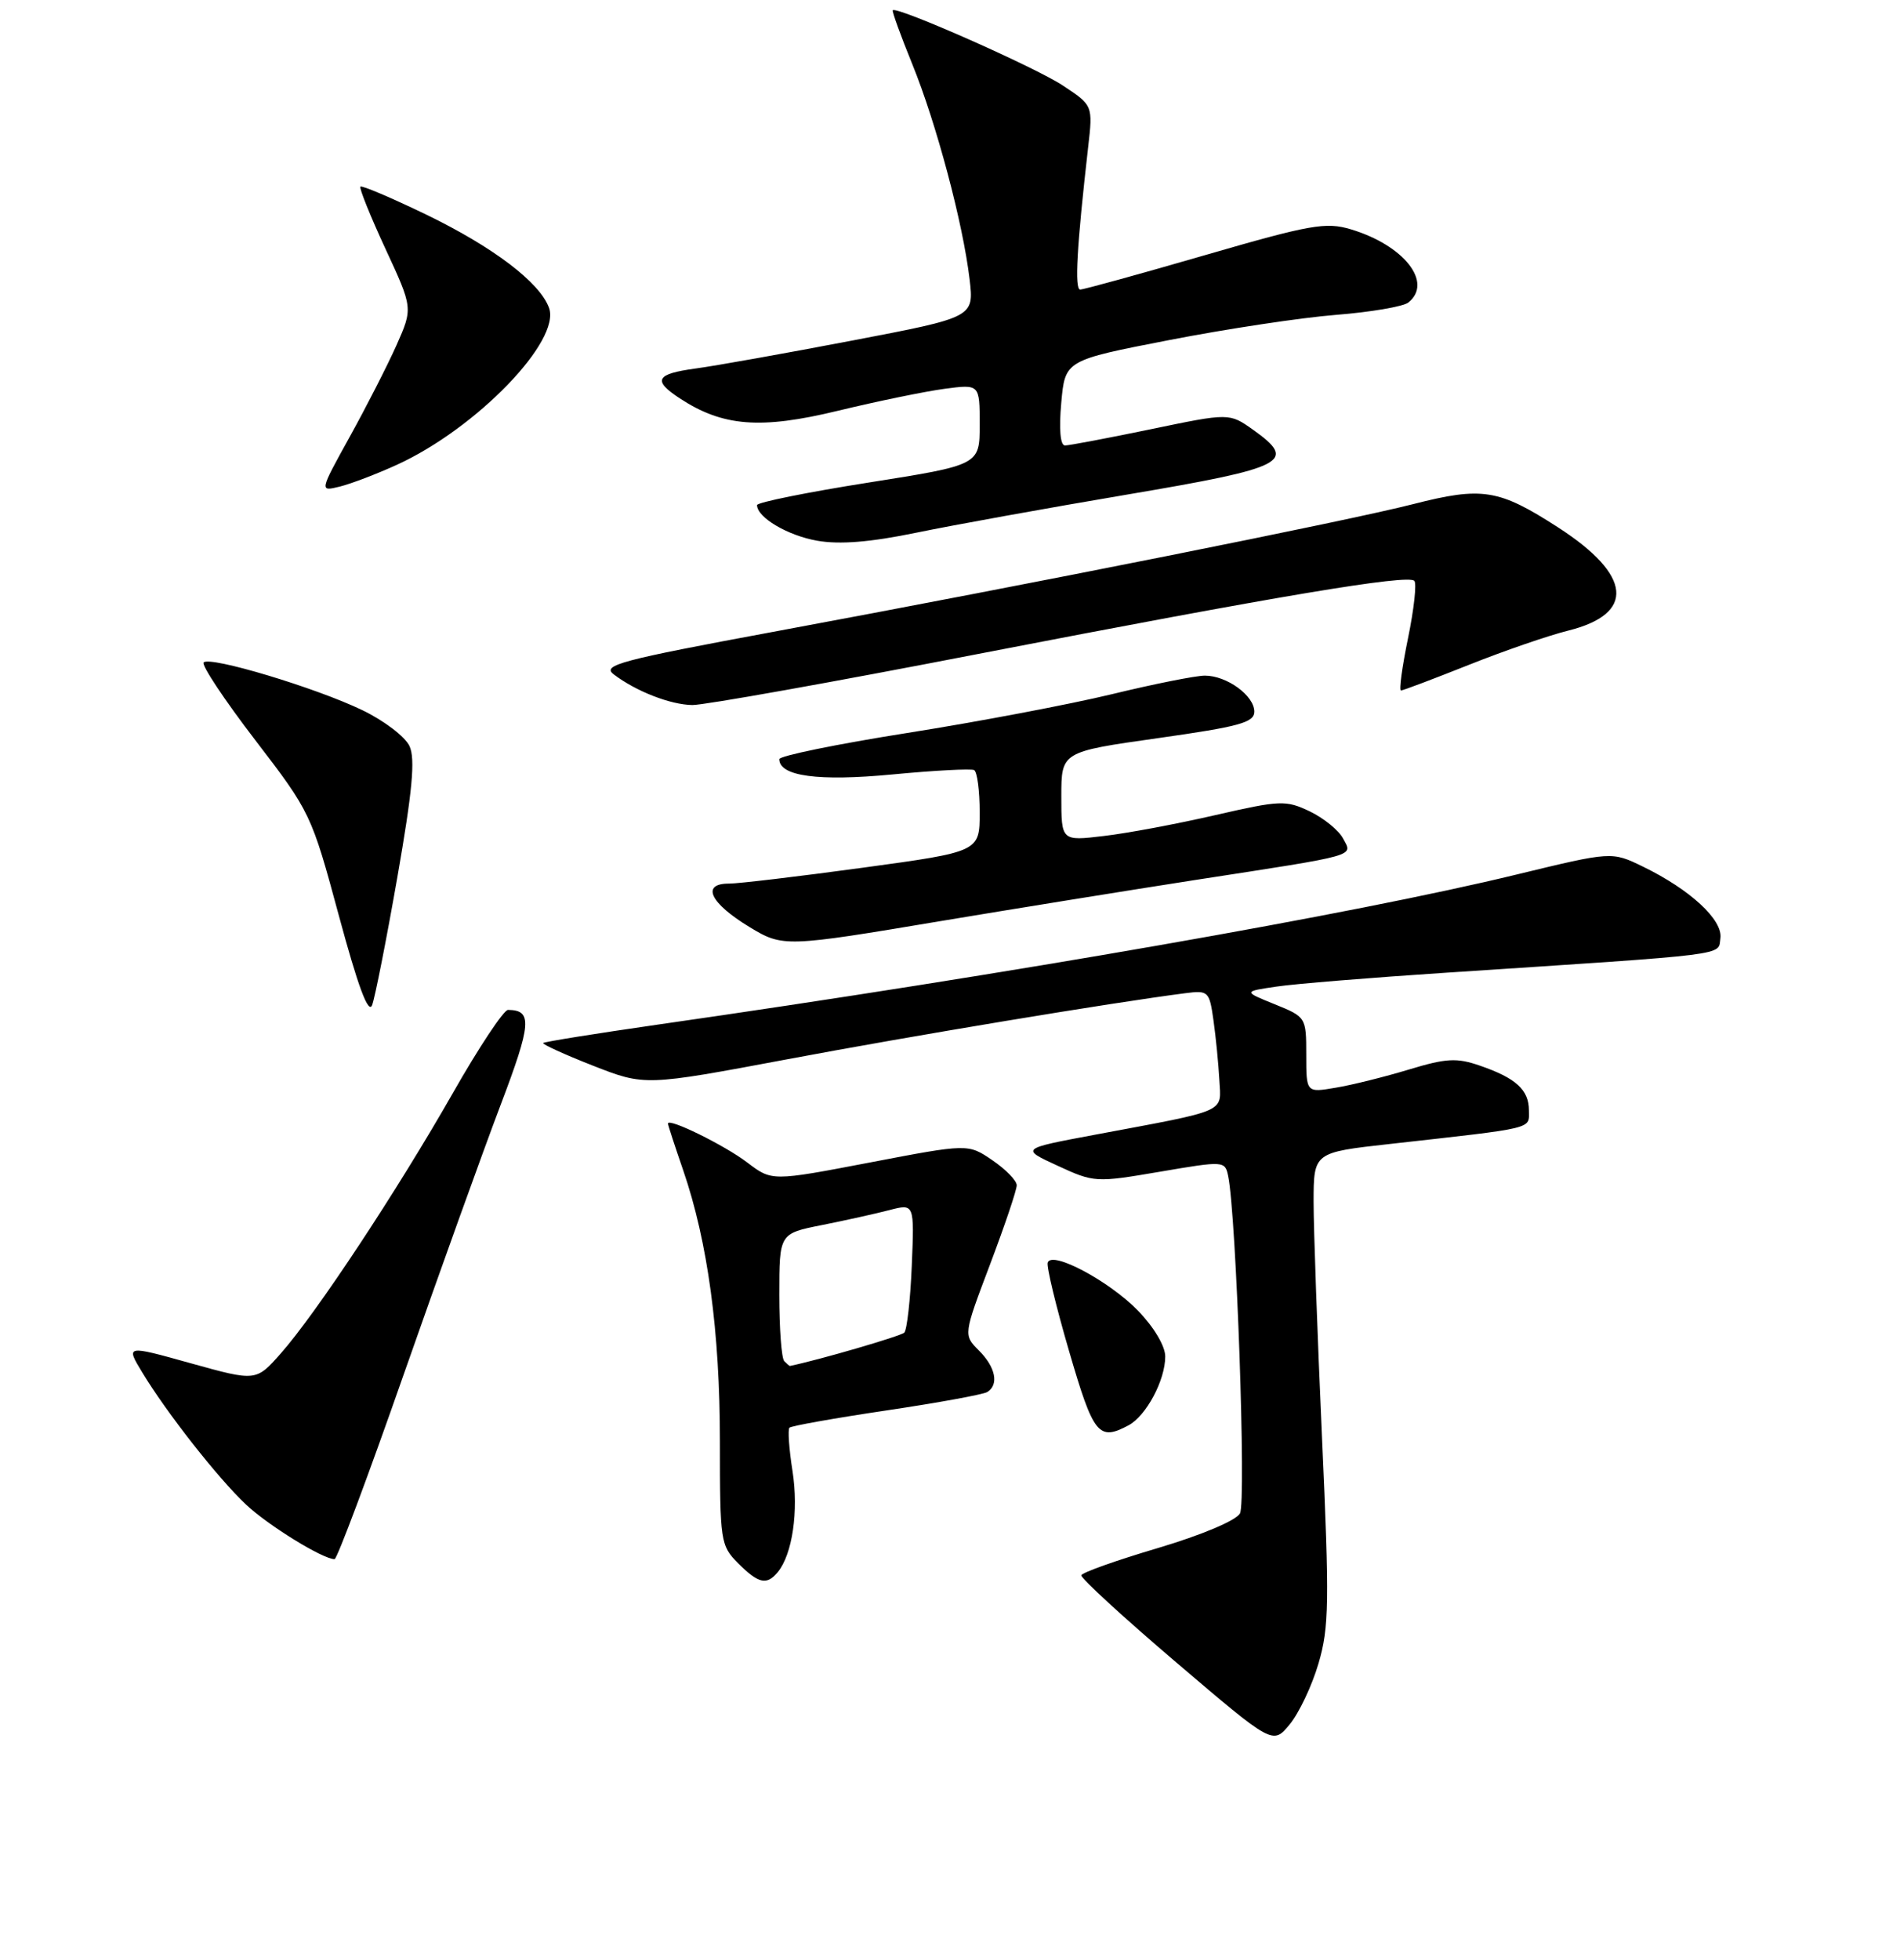 <?xml version="1.0" encoding="UTF-8" standalone="no"?>
<!DOCTYPE svg PUBLIC "-//W3C//DTD SVG 1.1//EN" "http://www.w3.org/Graphics/SVG/1.1/DTD/svg11.dtd" >
<svg xmlns="http://www.w3.org/2000/svg" xmlns:xlink="http://www.w3.org/1999/xlink" version="1.1" viewBox="0 0 256 264">
 <g >
 <path fill="currentColor"
d=" M 177.65 224.05 C 179.08 219.20 179.13 215.82 178.12 193.55 C 177.50 179.77 176.99 165.51 176.99 161.86 C 177.00 155.22 177.00 155.22 187.25 154.08 C 207.07 151.86 206.00 152.12 206.00 149.56 C 206.00 146.79 204.26 145.20 199.37 143.52 C 196.28 142.45 194.85 142.53 189.84 144.05 C 186.60 145.03 182.16 146.14 179.97 146.50 C 176.00 147.18 176.00 147.18 176.00 142.08 C 176.00 137.02 175.97 136.97 171.75 135.26 C 167.50 133.54 167.50 133.54 172.00 132.88 C 174.47 132.51 184.82 131.67 195.00 131.00 C 233.63 128.46 231.47 128.74 231.80 126.38 C 232.16 123.91 227.74 119.82 221.36 116.72 C 217.16 114.68 217.16 114.68 204.33 117.79 C 182.62 123.07 136.13 131.19 88.50 138.02 C 80.25 139.21 73.36 140.31 73.19 140.48 C 73.03 140.64 76.04 142.02 79.89 143.53 C 86.89 146.27 86.89 146.27 106.19 142.65 C 123.00 139.49 149.83 135.04 159.72 133.77 C 162.81 133.37 162.95 133.52 163.50 137.43 C 163.82 139.67 164.17 143.27 164.29 145.44 C 164.53 149.94 165.65 149.44 147.50 152.84 C 137.50 154.71 137.50 154.71 142.50 157.01 C 147.41 159.28 147.65 159.29 156.27 157.82 C 164.95 156.34 165.05 156.35 165.48 158.41 C 166.57 163.66 167.93 202.31 167.07 203.84 C 166.53 204.80 161.93 206.74 156.02 208.50 C 150.44 210.15 145.80 211.80 145.69 212.17 C 145.59 212.54 151.35 217.83 158.50 223.92 C 171.50 235.00 171.50 235.00 173.77 232.25 C 175.02 230.74 176.77 227.05 177.65 224.05 Z  M 104.79 211.75 C 106.77 209.34 107.62 203.53 106.78 198.13 C 106.31 195.16 106.13 192.54 106.37 192.29 C 106.62 192.05 112.49 191.00 119.43 189.97 C 126.36 188.94 132.48 187.82 133.02 187.49 C 134.62 186.50 134.15 184.15 131.90 181.90 C 129.80 179.80 129.80 179.80 133.40 170.29 C 135.38 165.05 137.00 160.26 136.99 159.64 C 136.99 159.01 135.51 157.50 133.71 156.27 C 130.44 154.04 130.44 154.04 117.22 156.57 C 104.00 159.10 104.00 159.10 100.69 156.58 C 97.65 154.26 90.00 150.50 90.00 151.33 C 90.00 151.53 90.92 154.34 92.04 157.59 C 95.36 167.23 97.00 179.34 97.00 194.18 C 97.00 207.62 97.08 208.17 99.45 210.55 C 102.22 213.31 103.30 213.55 104.79 211.75 Z  M 54.40 185.10 C 59.20 171.41 65.07 155.10 67.44 148.85 C 71.62 137.84 71.76 136.06 68.45 136.02 C 67.88 136.01 64.52 141.06 61.00 147.25 C 53.49 160.42 42.59 176.91 37.84 182.28 C 34.50 186.06 34.50 186.06 25.72 183.62 C 16.94 181.17 16.94 181.17 19.16 184.84 C 22.48 190.32 29.37 199.09 33.15 202.65 C 36.15 205.47 43.50 210.00 45.08 210.00 C 45.41 210.00 49.61 198.80 54.40 185.10 Z  M 152.06 191.97 C 154.44 190.69 157.00 185.90 157.00 182.70 C 157.00 181.30 155.48 178.75 153.33 176.53 C 149.45 172.54 141.73 168.42 141.17 170.05 C 140.98 170.57 142.28 175.95 144.05 182.00 C 147.34 193.28 148.02 194.13 152.06 191.97 Z  M 53.54 118.14 C 55.56 106.59 55.97 102.22 55.18 100.50 C 54.61 99.24 51.75 97.06 48.82 95.65 C 42.55 92.63 28.32 88.35 27.44 89.22 C 27.11 89.56 30.23 94.26 34.38 99.67 C 41.84 109.39 41.96 109.65 45.67 123.37 C 48.24 132.88 49.64 136.65 50.14 135.37 C 50.53 134.34 52.06 126.59 53.54 118.14 Z  M 126.85 124.04 C 136.56 122.42 151.93 119.94 161.00 118.53 C 183.29 115.09 182.27 115.38 180.96 112.93 C 180.37 111.82 178.34 110.18 176.47 109.28 C 173.25 107.75 172.50 107.78 163.73 109.79 C 158.60 110.97 151.84 112.24 148.70 112.60 C 143.00 113.28 143.00 113.28 143.00 107.27 C 143.00 101.26 143.00 101.26 156.00 99.42 C 166.97 97.87 169.00 97.32 169.00 95.85 C 169.00 93.69 165.30 91.00 162.34 91.00 C 161.12 91.00 155.49 92.12 149.81 93.50 C 144.14 94.87 131.74 97.22 122.25 98.72 C 112.76 100.22 105.00 101.81 105.00 102.25 C 105.00 104.55 110.26 105.26 120.22 104.31 C 125.87 103.77 130.84 103.51 131.25 103.72 C 131.66 103.94 132.00 106.50 132.00 109.42 C 132.00 114.72 132.00 114.72 116.25 116.87 C 107.59 118.05 99.49 119.01 98.25 119.01 C 94.41 118.99 95.64 121.62 101.00 124.87 C 105.47 127.58 105.81 127.57 126.85 124.04 Z  M 131.79 88.08 C 172.00 80.29 189.67 77.33 190.56 78.23 C 190.90 78.57 190.52 82.03 189.72 85.92 C 188.92 89.81 188.48 93.00 188.76 93.00 C 189.03 93.00 193.13 91.45 197.88 89.56 C 202.62 87.67 208.65 85.59 211.28 84.94 C 220.39 82.67 219.89 77.47 209.97 71.06 C 201.93 65.87 199.74 65.51 190.36 67.91 C 181.51 70.17 139.36 78.58 104.18 85.10 C 83.58 88.92 81.07 89.59 82.68 90.82 C 85.67 93.10 90.32 94.92 93.29 94.96 C 94.83 94.98 112.16 91.89 131.79 88.08 Z  M 152.00 66.59 C 173.28 62.99 174.87 62.18 168.87 57.91 C 165.64 55.61 165.64 55.61 155.07 57.81 C 149.26 59.01 144.04 60.00 143.49 60.00 C 142.86 60.00 142.67 57.80 142.99 54.27 C 143.50 48.53 143.50 48.53 157.50 45.81 C 165.20 44.31 175.32 42.78 180.00 42.41 C 184.68 42.04 189.06 41.29 189.75 40.75 C 193.13 38.06 189.17 33.03 181.99 30.88 C 178.64 29.88 176.55 30.25 162.31 34.38 C 153.55 36.92 146.00 39.00 145.54 39.00 C 144.76 39.00 145.09 33.19 146.61 19.85 C 147.26 14.20 147.26 14.20 143.19 11.51 C 139.51 9.07 120.85 0.82 120.29 1.38 C 120.16 1.50 121.34 4.76 122.91 8.62 C 126.16 16.60 129.75 30.07 130.64 37.62 C 131.24 42.73 131.24 42.73 114.87 45.86 C 105.87 47.58 96.36 49.28 93.75 49.63 C 88.35 50.36 87.89 51.23 91.60 53.66 C 97.38 57.45 102.48 57.85 112.88 55.33 C 118.17 54.05 124.64 52.72 127.25 52.37 C 132.00 51.74 132.00 51.74 132.00 57.19 C 132.00 62.63 132.00 62.63 117.00 65.00 C 108.75 66.30 102.00 67.67 102.00 68.03 C 102.00 69.69 106.12 72.13 110.11 72.83 C 113.15 73.36 117.26 73.03 123.50 71.74 C 128.45 70.72 141.28 68.40 152.00 66.59 Z  M 53.50 62.59 C 64.20 57.70 75.63 45.89 73.97 41.45 C 72.70 38.01 66.44 33.27 57.44 28.91 C 52.74 26.64 48.74 24.94 48.56 25.14 C 48.38 25.34 49.89 29.10 51.93 33.50 C 55.64 41.50 55.64 41.50 53.42 46.50 C 52.19 49.25 49.35 54.81 47.11 58.85 C 43.04 66.21 43.04 66.21 45.77 65.54 C 47.27 65.17 50.75 63.85 53.50 62.59 Z  M 105.67 183.33 C 105.30 182.97 105.00 178.95 105.00 174.40 C 105.00 166.14 105.00 166.14 110.75 165.00 C 113.91 164.37 118.01 163.46 119.85 162.98 C 123.20 162.11 123.20 162.11 122.85 170.47 C 122.66 175.07 122.20 179.13 121.84 179.49 C 121.37 179.96 110.31 183.18 106.42 183.98 C 106.37 183.99 106.03 183.70 105.67 183.33 Z "/>
</g>
</svg>